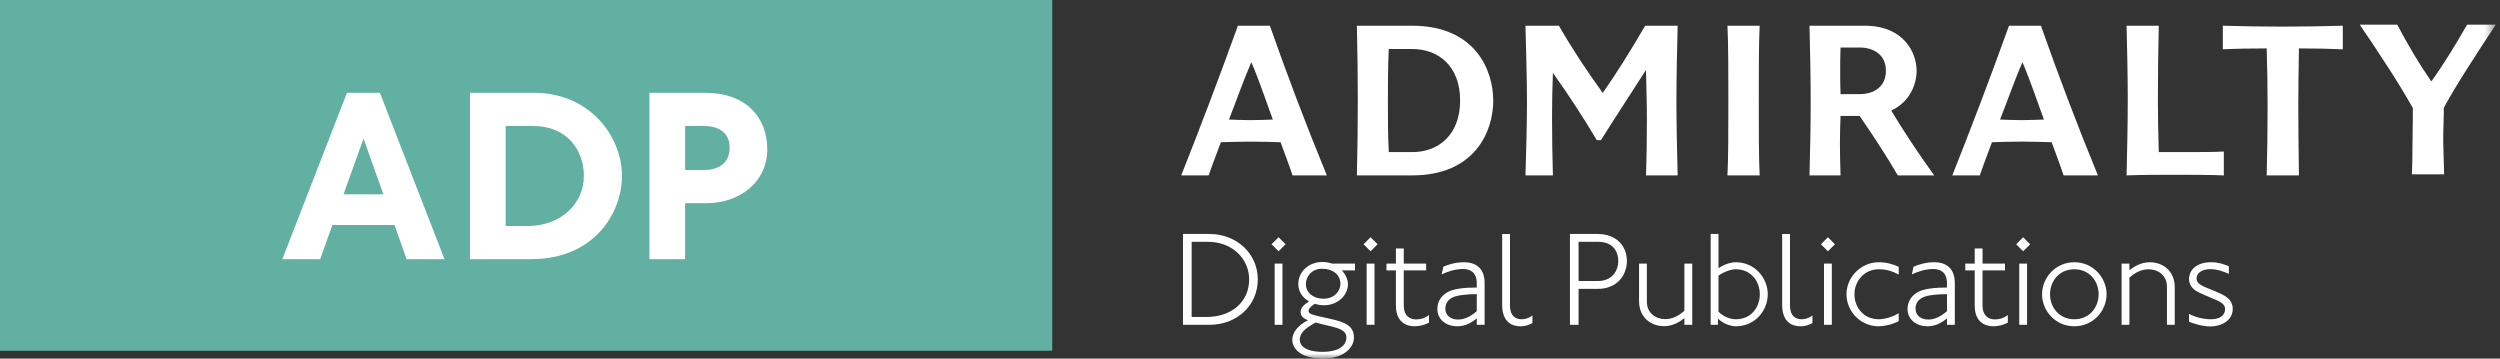 <?xml version="1.0" encoding="UTF-8"?>
<svg width="244px" height="35px" viewBox="0 0 244 35" version="1.1" xmlns="http://www.w3.org/2000/svg" xmlns:xlink="http://www.w3.org/1999/xlink">
    <rect x="0" y="0" width="244" height="35" fill="#333333" stroke="none"/>
    <!-- Generator: Sketch 55.1 (78136) - https://sketchapp.com -->
    <title>1: Atoms / logos / Admiralty / Product / Digital Publications</title>
    <desc>Created with Sketch.</desc>
    <defs>
        <polygon id="path-1" points="0 35 243.586 35 243.586 0 0 0"></polygon>
    </defs>
    <g id="-" stroke="none" stroke-width="1" fill="none" fill-rule="evenodd">
        <g id="1_00119009-UKHO-Styles-1" transform="translate(-395, -3477)">
            <g id="1:-Atoms-/-logos-/-Admiralty-/-Product-/-Digital-Publications" transform="translate(395, 3476)">
                <g id="Group-38">
                    <polygon id="Fill-1" fill="#62B0A1" points="0 35.231 102.697 35.231 102.697 0.999 0 0.999"></polygon>
                    <path d="M35.481,14.527 L33.526,19.964 L37.416,19.964 L35.481,14.527 Z M39.685,26.295 L38.502,22.96 L32.438,22.96 L31.253,26.295 L27.556,26.295 L33.864,10.055 L37.078,10.055 L43.382,26.295 L39.685,26.295 Z" id="Fill-2" fill="#FFFFFF"></path>
                    <g id="Group-37" transform="translate(0, 1)">
                        <path d="M52.008,12.294 L49.351,12.294 L49.351,22.056 L51.525,22.056 C54.762,22.056 56.986,19.856 56.986,17.175 C56.986,14.614 55.32,12.294 52.008,12.294 M51.815,25.295 L45.87,25.295 L45.87,9.055 L52.08,9.055 C57.614,9.055 60.706,13.357 60.706,17.175 C60.706,20.678 58.098,25.295 51.815,25.295" id="Fill-3" fill="#FFFFFF"></path>
                        <path d="M68.654,12.294 L66.866,12.294 L66.866,16.595 L68.678,16.595 C69.96,16.595 71.215,16.063 71.215,14.397 C71.215,13.334 70.587,12.294 68.654,12.294 M68.896,19.833 L66.866,19.833 L66.866,25.295 L63.386,25.295 L63.386,9.055 L68.847,9.055 C72.761,9.055 74.887,11.424 74.887,14.565 C74.887,17.707 72.278,19.833 68.896,19.833" id="Fill-5" fill="#FFFFFF"></path>
                        <path d="M117.909,23.601 L116.305,23.601 L116.305,30.935 L117.779,30.935 C120.126,30.935 121.917,29.526 121.917,27.269 C121.917,25.251 120.257,23.601 117.909,23.601 M118.042,31.702 L115.459,31.702 L115.459,22.835 L118.042,22.835 C120.652,22.835 122.759,24.71 122.759,27.269 C122.759,29.871 120.665,31.702 118.042,31.702" id="Fill-7" fill="#FFFFFF"></path>
                        <mask id="mask-2" fill="white">
                            <use xlink:href="#path-1"></use>
                        </mask>
                        <g id="Clip-10"></g>
                        <path d="M124.406,31.7 L125.168,31.7 L125.168,25.725 L124.406,25.725 L124.406,31.7 Z M124.789,24.524 L124.102,23.84 L124.789,23.154 L125.475,23.84 L124.789,24.524 Z" id="Fill-9" fill="#FFFFFF" mask="url(#mask-2)"></path>
                        <path d="M129.036,26.231 C127.915,26.231 127.453,27.11 127.453,27.717 C127.453,28.616 128.243,29.155 129.153,29.155 C130.365,29.155 130.824,28.273 130.824,27.717 C130.824,26.767 130.05,26.231 129.036,26.231 L129.036,26.231 Z M128.403,31.478 C127.478,32.004 126.859,32.429 126.859,33.18 C126.859,33.748 127.427,34.341 129.1,34.341 C130.497,34.341 131.406,33.838 131.406,32.929 C131.406,31.979 130.011,31.939 128.403,31.478 L128.403,31.478 Z M130.957,26.388 C131.248,26.675 131.561,27.23 131.561,27.717 C131.561,28.8 130.592,29.79 129.246,29.79 C128.903,29.79 128.613,29.751 128.324,29.644 C127.927,29.921 127.719,30.119 127.719,30.331 C127.719,30.622 127.835,30.689 129.746,31.097 C131.394,31.452 132.141,31.846 132.141,32.955 C132.141,34.026 131.011,35 129.128,35 C126.676,35 126.125,33.799 126.125,33.18 C126.125,32.493 126.625,31.768 127.664,31.252 C127.161,31.068 126.939,30.817 126.939,30.435 C126.939,30.041 127.268,29.737 127.758,29.42 C127.033,28.986 126.714,28.377 126.714,27.717 C126.714,26.531 127.719,25.569 129.061,25.569 C129.377,25.569 129.694,25.621 130.011,25.726 L132.248,25.726 L132.248,26.388 L130.957,26.388 Z" id="Fill-11" fill="#FFFFFF" mask="url(#mask-2)"></path>
                        <path d="M133.385,31.7 L134.151,31.7 L134.151,25.725 L133.385,25.725 L133.385,31.7 Z M133.769,24.524 L133.084,23.84 L133.769,23.154 L134.454,23.84 L133.769,24.524 Z" id="Fill-12" fill="#FFFFFF" mask="url(#mask-2)"></path>
                        <path d="M138.047,31.846 C137.284,31.846 136.241,31.451 136.241,29.841 L136.241,26.388 L135.32,26.388 L135.32,25.726 L136.241,25.726 L136.241,24.247 L137.006,24.247 L137.006,25.726 L139.193,25.726 L139.193,26.388 L137.006,26.388 L137.006,29.802 C137.006,30.87 137.639,31.174 138.207,31.174 C138.748,31.174 139.144,31.001 139.47,30.752 L139.47,31.492 C139.062,31.701 138.575,31.846 138.047,31.846" id="Fill-13" fill="#FFFFFF" mask="url(#mask-2)"></path>
                        <path d="M144.133,28.708 C143.304,28.708 142.21,28.787 141.724,29.053 C141.304,29.274 141.065,29.66 141.065,30.121 C141.065,30.831 141.644,31.188 142.316,31.188 C142.935,31.188 143.555,30.882 144.133,30.371 L144.133,28.708 Z M144.133,31.701 L144.133,31.068 C143.674,31.463 143.042,31.846 142.238,31.846 C141.103,31.846 140.287,31.16 140.287,30.158 C140.287,29.67 140.473,28.958 141.304,28.498 C141.87,28.179 142.959,28.062 144.133,28.062 L144.133,27.664 C144.133,26.504 143.423,26.255 142.777,26.255 C142.053,26.255 141.222,26.518 140.711,26.782 L140.868,26.03 C141.395,25.806 142.078,25.595 142.896,25.595 C144.106,25.595 144.898,26.243 144.898,27.624 L144.898,31.701 L144.133,31.701 Z" id="Fill-14" fill="#FFFFFF" mask="url(#mask-2)"></path>
                        <path d="M148.42,31.846 C147.559,31.846 146.613,31.451 146.613,29.737 L146.613,22.836 L147.375,22.836 L147.375,29.802 C147.375,30.974 148.053,31.16 148.508,31.16 C148.879,31.16 149.275,31.029 149.564,30.791 L149.564,31.53 C149.275,31.687 148.903,31.846 148.42,31.846" id="Fill-15" fill="#FFFFFF" mask="url(#mask-2)"></path>
                        <path d="M155.954,23.601 L154.068,23.601 L154.068,27.426 L155.968,27.426 C157.338,27.426 157.943,26.414 157.943,25.501 C157.943,24.724 157.59,23.601 155.954,23.601 M155.942,28.194 L154.068,28.194 L154.068,31.702 L153.225,31.702 L153.225,22.835 L155.873,22.835 C157.981,22.835 158.785,24.207 158.785,25.476 C158.785,26.832 157.851,28.194 155.942,28.194" id="Fill-16" fill="#FFFFFF" mask="url(#mask-2)"></path>
                        <path d="M164.396,31.701 L164.396,31.055 C163.962,31.397 163.281,31.834 162.421,31.834 C161.143,31.834 159.972,31.002 159.972,29.379 L159.972,25.726 L160.736,25.726 L160.736,29.447 C160.736,30.583 161.629,31.147 162.529,31.147 C163.317,31.147 163.933,30.74 164.396,30.331 L164.396,25.726 L165.162,25.726 L165.162,31.701 L164.396,31.701 Z" id="Fill-17" fill="#FFFFFF" mask="url(#mask-2)"></path>
                        <path d="M169.423,26.281 C168.923,26.281 168.264,26.532 167.726,26.899 L167.726,30.422 C168.093,30.802 168.738,31.16 169.423,31.16 C170.926,31.16 171.758,29.975 171.758,28.721 C171.758,27.426 170.873,26.281 169.423,26.281 M169.423,31.846 C169.013,31.846 168.225,31.649 167.672,31.095 L167.672,31.701 L166.96,31.701 L166.96,22.835 L167.726,22.835 L167.726,26.176 C168.252,25.805 168.935,25.595 169.423,25.595 C171.231,25.595 172.533,27.095 172.533,28.721 C172.533,30.319 171.282,31.846 169.423,31.846" id="Fill-18" fill="#FFFFFF" mask="url(#mask-2)"></path>
                        <path d="M175.747,31.846 C174.891,31.846 173.94,31.451 173.94,29.737 L173.94,22.836 L174.705,22.836 L174.705,29.802 C174.705,30.974 175.377,31.16 175.839,31.16 C176.206,31.16 176.601,31.029 176.893,30.791 L176.893,31.53 C176.601,31.687 176.235,31.846 175.747,31.846" id="Fill-19" fill="#FFFFFF" mask="url(#mask-2)"></path>
                        <path d="M178.023,31.7 L178.786,31.7 L178.786,25.725 L178.023,25.725 L178.023,31.7 Z M178.404,24.524 L177.718,23.84 L178.404,23.154 L179.09,23.84 L178.404,24.524 Z" id="Fill-20" fill="#FFFFFF" mask="url(#mask-2)"></path>
                        <path d="M183.365,31.846 C181.509,31.846 180.218,30.319 180.218,28.722 C180.218,27.045 181.627,25.595 183.365,25.595 C184.115,25.595 184.735,25.778 185.315,26.043 L185.315,26.793 C184.671,26.453 184.091,26.281 183.365,26.281 C181.945,26.281 180.995,27.439 180.995,28.722 C180.995,29.976 181.864,31.16 183.365,31.16 C184.141,31.16 185,30.779 185.315,30.569 L185.315,31.346 C184.641,31.687 183.895,31.846 183.365,31.846" id="Fill-21" fill="#FFFFFF" mask="url(#mask-2)"></path>
                        <path d="M190.026,28.708 C189.195,28.708 188.103,28.787 187.615,29.053 C187.194,29.274 186.955,29.66 186.955,30.121 C186.955,30.831 187.534,31.188 188.209,31.188 C188.828,31.188 189.447,30.882 190.026,30.371 L190.026,28.708 Z M190.026,31.701 L190.026,31.068 C189.562,31.463 188.932,31.846 188.13,31.846 C186.997,31.846 186.178,31.16 186.178,30.158 C186.178,29.67 186.366,28.958 187.194,28.498 C187.761,28.179 188.854,28.062 190.026,28.062 L190.026,27.664 C190.026,26.504 189.314,26.255 188.668,26.255 C187.946,26.255 187.115,26.518 186.601,26.782 L186.757,26.03 C187.286,25.806 187.971,25.595 188.788,25.595 C190.001,25.595 190.791,26.243 190.791,27.624 L190.791,31.701 L190.026,31.701 Z" id="Fill-22" fill="#FFFFFF" mask="url(#mask-2)"></path>
                        <path d="M194.537,31.846 C193.775,31.846 192.733,31.451 192.733,29.841 L192.733,26.388 L191.811,26.388 L191.811,25.726 L192.733,25.726 L192.733,24.247 L193.496,24.247 L193.496,25.726 L195.686,25.726 L195.686,26.388 L193.496,26.388 L193.496,29.802 C193.496,30.87 194.132,31.174 194.697,31.174 C195.239,31.174 195.634,31.001 195.965,30.752 L195.965,31.492 C195.554,31.701 195.065,31.846 194.537,31.846" id="Fill-23" fill="#FFFFFF" mask="url(#mask-2)"></path>
                        <path d="M197.079,31.7 L197.842,31.7 L197.842,25.725 L197.079,25.725 L197.079,31.7 Z M197.461,24.524 L196.777,23.84 L197.461,23.154 L198.146,23.84 L197.461,24.524 Z" id="Fill-24" fill="#FFFFFF" mask="url(#mask-2)"></path>
                        <path d="M202.455,26.281 C200.95,26.281 200.083,27.467 200.083,28.721 C200.083,29.975 200.95,31.16 202.455,31.16 C203.956,31.16 204.826,29.975 204.826,28.721 C204.826,27.467 203.956,26.281 202.455,26.281 M202.455,31.846 C200.598,31.846 199.304,30.319 199.304,28.721 C199.304,27.124 200.598,25.595 202.455,25.595 C204.314,25.595 205.602,27.124 205.602,28.721 C205.602,30.319 204.314,31.846 202.455,31.846" id="Fill-25" fill="#FFFFFF" mask="url(#mask-2)"></path>
                        <path d="M211.495,31.701 L211.495,27.983 C211.495,26.846 210.598,26.281 209.701,26.281 C208.911,26.281 208.292,26.687 207.83,27.095 L207.83,31.701 L207.068,31.701 L207.068,25.726 L207.83,25.726 L207.83,26.374 C208.266,26.03 208.951,25.595 209.808,25.595 C211.084,25.595 212.256,26.424 212.256,28.048 L212.256,31.701 L211.495,31.701 Z" id="Fill-26" fill="#FFFFFF" mask="url(#mask-2)"></path>
                        <path d="M215.746,31.859 C214.899,31.859 214.005,31.555 213.65,31.397 L213.65,30.635 C214.2,30.935 215.007,31.16 215.81,31.16 C216.708,31.16 217.169,30.74 217.169,30.158 C217.169,29.842 216.996,29.565 216.191,29.234 C214.611,28.576 214.281,28.403 214.071,28.194 C213.86,27.983 213.65,27.664 213.65,27.242 C213.65,26.348 214.386,25.594 215.797,25.594 C216.523,25.594 216.957,25.765 217.534,25.977 L217.534,26.726 C216.865,26.437 216.338,26.268 215.719,26.268 C214.874,26.268 214.386,26.674 214.386,27.163 C214.386,27.505 214.542,27.756 215.401,28.099 C216.865,28.694 217.049,28.786 217.407,29.078 C217.733,29.341 217.916,29.736 217.916,30.131 C217.916,31.305 216.786,31.859 215.746,31.859" id="Fill-27" fill="#FFFFFF" mask="url(#mask-2)"></path>
                        <path d="M122.043,11.723 C121.461,11.723 120.499,11.696 119.946,11.667 C120.731,9.682 121.342,7.875 122.132,6.07 C122.918,7.875 123.998,11.083 124.229,11.667 C123.413,11.696 122.83,11.723 122.043,11.723 M123.939,2.511 L120.819,2.511 C118.895,7.845 117.033,12.717 115.286,17.118 L117.966,17.118 C118.137,16.624 118.519,15.544 119.157,13.882 C120.063,13.852 121.165,13.823 122.043,13.823 C123.091,13.823 123.939,13.852 124.985,13.882 C125.365,14.931 125.772,15.98 126.152,17.118 L129.501,17.118 C127.402,12.016 125.567,7.147 123.939,2.511" id="Fill-28" fill="#FFFFFF" mask="url(#mask-2)"></path>
                        <path d="M137.85,14.844 L135.546,14.844 C135.459,13.181 135.459,11.639 135.459,9.944 C135.459,8.283 135.459,6.476 135.546,4.784 L137.85,4.784 C140.38,4.784 142.509,6.444 142.509,9.802 C142.509,13.181 140.38,14.844 137.85,14.844 M137.819,2.51 L132.432,2.51 C132.491,4.96 132.521,7.497 132.521,9.915 C132.521,12.364 132.491,14.7 132.432,17.119 L137.819,17.119 C143.995,17.119 145.741,12.774 145.741,9.828 C145.741,6.854 143.995,2.51 137.819,2.51" id="Fill-29" fill="#FFFFFF" mask="url(#mask-2)"></path>
                        <path d="M151.563,17.118 C151.504,15.338 151.48,13.095 151.48,11.433 C151.48,9.773 151.504,8.781 151.563,7.117 C153.109,9.274 154.533,11.462 155.844,13.678 L156.253,13.678 C157.476,11.723 158.99,9.419 160.648,6.824 C160.678,8.457 160.738,10.033 160.738,11.578 C160.738,13.472 160.709,15.515 160.648,17.118 L163.739,17.118 C163.68,14.699 163.619,12.309 163.619,9.856 C163.619,7.437 163.68,4.958 163.739,2.511 L160.565,2.511 C159.165,4.928 157.739,7.203 156.427,9.072 C154.885,6.942 153.458,4.783 152.149,2.511 L148.887,2.511 C148.944,5.046 149.033,7.554 149.033,9.975 C149.033,12.424 148.944,14.787 148.887,17.118 L151.563,17.118 Z" id="Fill-30" fill="#FFFFFF" mask="url(#mask-2)"></path>
                        <path d="M171.743,17.118 C171.657,15.63 171.657,12.22 171.657,9.773 C171.657,7.466 171.657,4.025 171.743,2.511 L168.599,2.511 C168.688,4.025 168.688,7.466 168.688,9.773 C168.688,12.22 168.688,15.63 168.599,17.118 L171.743,17.118 Z" id="Fill-31" fill="#FFFFFF" mask="url(#mask-2)"></path>
                        <path d="M181.501,9.187 L179.637,9.187 C179.604,8.43 179.604,7.67 179.604,6.912 C179.604,6.155 179.604,5.397 179.637,4.637 L181.501,4.637 C182.869,4.637 184.064,5.338 184.064,6.912 C184.064,8.489 182.869,9.187 181.501,9.187 M184.584,10.79 C186.419,9.944 187.062,8.196 187.062,6.912 C187.062,5.164 185.836,2.511 181.996,2.511 L176.606,2.511 C176.668,5.046 176.723,7.554 176.723,9.976 C176.723,12.424 176.668,14.787 176.606,17.118 L179.637,17.118 C179.604,16.068 179.577,14.988 179.577,13.939 C179.577,13.066 179.604,12.19 179.637,11.317 L181.501,11.317 C182.984,13.473 184.264,15.458 185.226,17.118 L188.78,17.118 C187.236,14.988 185.811,12.833 184.584,10.79" id="Fill-32" fill="#FFFFFF" mask="url(#mask-2)"></path>
                        <path d="M197.303,11.723 C196.723,11.723 195.76,11.695 195.207,11.667 C195.992,9.682 196.606,7.875 197.39,6.069 C198.174,7.875 199.254,11.083 199.489,11.667 C198.673,11.695 198.088,11.723 197.303,11.723 M199.196,2.511 L196.079,2.511 C194.158,7.845 192.295,12.717 190.545,17.118 L193.23,17.118 C193.399,16.622 193.779,15.542 194.417,13.882 C195.324,13.852 196.431,13.82 197.303,13.82 C198.351,13.82 199.196,13.852 200.241,13.882 C200.624,14.931 201.03,15.98 201.408,17.118 L204.755,17.118 C202.662,12.015 200.824,7.146 199.196,2.511" id="Fill-33" fill="#FFFFFF" mask="url(#mask-2)"></path>
                        <path d="M217.046,17.118 C215.505,17.059 213.843,17.059 212.269,17.059 C210.697,17.059 209.187,17.059 207.554,17.118 C207.611,14.667 207.669,12.163 207.669,9.709 C207.669,7.292 207.611,4.928 207.554,2.511 L210.697,2.511 C210.641,4.783 210.611,7.407 210.611,9.709 C210.611,11.519 210.641,13.036 210.697,14.843 L213.553,14.843 C214.775,14.843 216.113,14.843 217.046,14.787 L217.046,17.118 Z" id="Fill-34" fill="#FFFFFF" mask="url(#mask-2)"></path>
                        <path d="M228.657,4.812 C227.402,4.755 225.859,4.725 224.375,4.725 C224.346,6.562 224.314,8.516 224.314,10.352 C224.314,12.6 224.346,14.872 224.375,17.118 L221.229,17.118 C221.287,14.872 221.317,12.717 221.317,10.412 C221.317,8.601 221.287,6.506 221.229,4.725 C219.657,4.725 218.083,4.755 216.948,4.812 L216.948,2.511 C218.9,2.567 220.85,2.598 222.799,2.598 C224.754,2.598 226.704,2.567 228.657,2.511 L228.657,4.812 Z" id="Fill-35" fill="#FFFFFF" mask="url(#mask-2)"></path>
                        <path d="M238.49,11.944 C238.459,12.733 238.459,13.375 238.459,13.926 L238.548,17.017 L235.402,17.017 C235.432,16.287 235.463,15.035 235.463,13.72 C235.493,12.352 235.493,10.865 235.493,10.545 C234.065,8.008 232.198,5.177 230.31,2.408 L233.976,2.408 C234.995,4.362 236.103,6.229 237.297,7.948 C238.575,6.172 239.714,4.276 240.791,2.408 L243.586,2.408 C241.49,5.587 239.596,8.503 238.519,10.516 C238.519,10.692 238.519,11.158 238.49,11.944" id="Fill-36" fill="#FFFFFF" mask="url(#mask-2)"></path>
                    </g>
                </g>
            </g>
        </g>
    </g>
</svg>